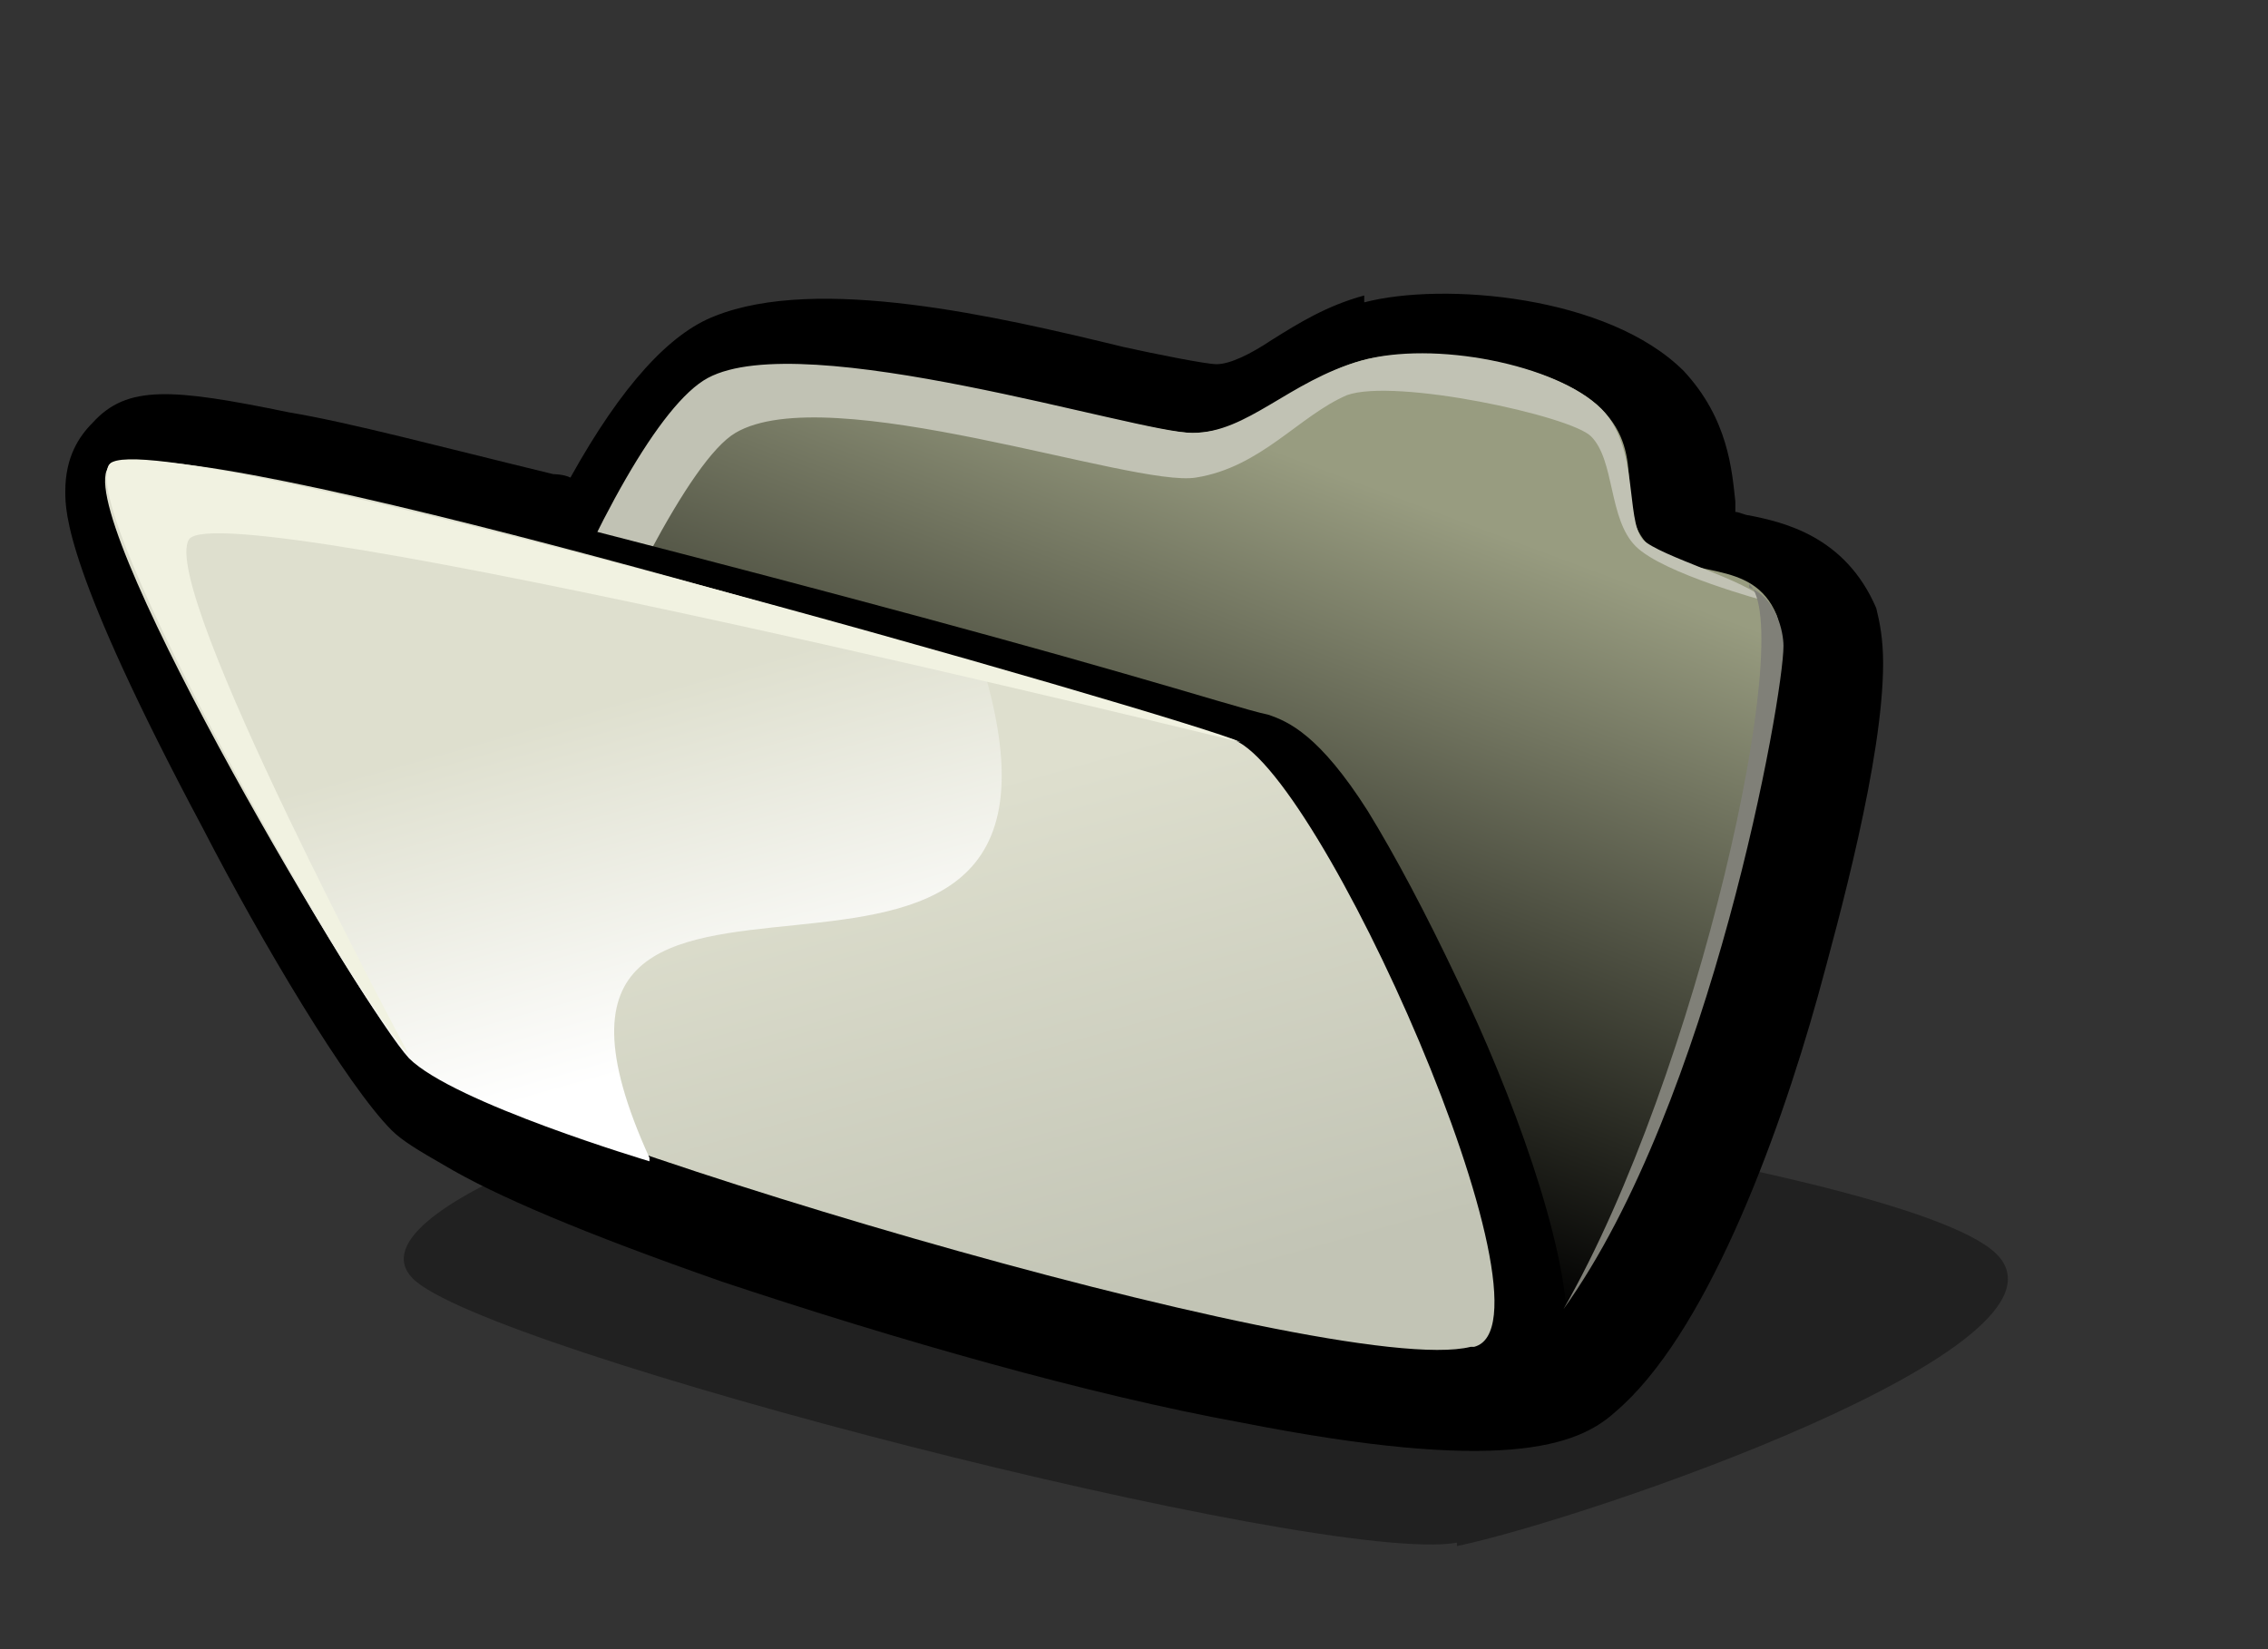<?xml version="1.0" encoding="iso-8859-1"?>
<!-- Generator: Adobe Illustrator 9.0, SVG Export Plug-In  -->
<!DOCTYPE svg PUBLIC "-//W3C//DTD SVG 20000303 Stylable//EN"   "http://www.w3.org/TR/2000/03/WD-SVG-20000303/DTD/svg-20000303-stylable.dtd">
<svg  width="66px" height="48px" viewBox="0 0 66 48" xml:space="preserve">
	<rect x="0" y="0" width="66" height="48" fill="#333333" stroke="none"/>
	<g id="Layer_x0020_3" style="fill-rule:nonzero;clip-rule:nonzero;stroke:#000000;stroke-miterlimit:4;">
		<path style="stroke:none;" d="M39.7,8.6c-1.1,0.3-1.9,0.8-2.7,1.3c-0.6,0.4-1.2,0.7-1.6,0.7c-0.3,0-1.8-0.3-2.7-0.5C29,9.2,23.8,8,20.8,9.2c-1.3,0.5-2.7,2-4.2,4.7c-0.2-0.1-0.5-0.1-0.5-0.1c-3.3-0.8-5.9-1.5-7.7-1.8c-3.4-0.7-4.7-0.8-5.7,0.3c-0.4,0.4-0.8,1-0.8,2
			c0,0.6,0,2.3,4,9.8c1.7,3.3,4.2,7.5,5.5,8.8c0.3,0.3,0.8,0.6,1.5,1c1.5,0.9,4.1,2,8.1,3.4c5.1,1.7,10.7,3.3,15.1,4.1c7.6,1.5,9.8,0.7,10.9-0.3c2.6-2.2,4.7-7.8,5.9-12.1c0.6-2.2,1.9-6.9,1.9-9.7c0-0.7-0.1-1.2-0.2-1.6c-0.9-2.1-2.7-2.5-3.7-2.7
			c-0.1,0-0.3-0.1-0.4-0.1c0-0.1,0-0.2,0-0.3c-0.1-0.9-0.2-2.4-1.5-3.8c-2.2-2.2-7-2.6-9.3-2z"/>
		<path style="opacity:0.35;stroke:none;" d="M42.4,44.9C38.5,45.6,14,39.3,12,37.2c-2-2.1,8.5-5.5,13.5-6.1c5.1-0.6,29.9,2.7,32.6,5.4c2.7,2.7-11.9,7.7-15.7,8.5z"/>
		<path style="stroke:none;" d="M39.5,9.7c-0.9,0.3-1.7,0.7-2.4,1.2c-0.8,0.5-1.4,0.9-2.1,0.9c-0.4,0-1.7-0.3-2.9-0.6c-3.7-0.8-8.7-1.9-11.4-0.9c-2.9,1.1-6.2,9.3-7.1,11.8c-0.8,2.1-1.4,4-1.8,5.6c-0.6,2.6-0.4,3.6-0.1,4.1c0.3,0.5,0.8,1.6,9.1,4.4c5,1.7,10.6,3.2,15,4.1
			c7.2,1.4,9.2,0.7,10.1-0.1c2.5-2.1,4.6-8.2,5.6-11.6c0.3-0.9,2.5-8.8,1.7-10.7c-0.7-1.6-2-1.9-3-2.1c-0.5-0.1-0.8-0.2-1-0.4c-0.1-0.1-0.2-0.3-0.2-0.9c-0.1-0.8-0.1-2-1.2-3.1c-1.8-1.8-6.3-2.3-8.3-1.7z"/>
		<linearGradient id="aigrd1" gradientUnits="userSpaceOnUse" x1="36.778" y1="12.963" x2="29.553" y2="32.317">
			<stop  offset="0" style="stop-color:#989C80"/>
			<stop  offset="1" style="stop-color:#000000"/>
		</linearGradient>
		<path style="fill:url(#aigrd1);stroke:none;" d="M20.9,11c-3.1,1.2-9.4,17.5-8.3,19.7c1.1,2.2,28.8,10.9,32.2,8c3.8-3.2,7.6-19.1,6.9-20.8c-0.7-1.7-2.6-1-3.7-2c-1.1-1.1,0-2.6-1.4-4c-1.4-1.4-5.2-1.9-7-1.4c-1.8,0.5-3.1,2.1-4.9,2.1c-1.8,0-10.5-2.9-13.8-1.6z"/>
		<path style="fill:#C1C2B4;stroke:none;" d="M12.6,30.6c0.3-5.4,5.2-18.1,8-19.6c2.8-1.5,12.5,1.6,14.1,1.6c1.6,0,2.8-1.5,4.9-2.1c2.1-0.6,5.7,0.1,7,1.4c1.1,1.1,0.7,3.2,1.2,3.8c0.5,0.5,3.1,1.2,3.6,1.8c0,0-3-0.8-3.8-1.6s-0.6-2.5-1.3-3.2c-0.6-0.6-5.7-1.7-7.1-1.2
			c-1.4,0.6-2.5,2.1-4.4,2.4C33,14.2,24.1,11,21.4,12.6c-2.7,1.6-8.7,18-8.7,18z"/>
		<path style="stroke:none;" d="M3,13.1c-0.2,0.2-0.5,0.6-0.5,1.3c0,1.7,2.1,6,3.9,9.3c1.8,3.5,4.2,7.4,5.3,8.6c1.8,1.8,13.9,5.3,15.3,5.7c5.1,1.5,14.2,3.8,17,3.2c0.5-0.1,1.6-0.6,1.6-2.6c0-2.4-1.6-6.8-3.2-10.1c-0.9-1.9-1.8-3.6-2.6-4.9c-1.4-2.2-2.3-2.6-2.9-2.8
			c-0.5-0.1-2.1-0.6-4.2-1.2c-4.5-1.3-11.3-3.1-17.2-4.6c-3.3-0.8-5.9-1.5-7.7-1.8c-3.4-0.7-4.2-0.6-4.7,0z"/>
		<linearGradient id="aigrd2" gradientUnits="userSpaceOnUse" x1="23.096" y1="24.323" x2="27.409" y2="39.642">
			<stop  offset="0" style="stop-color:#DEDFCE"/>
			<stop  offset="1" style="stop-color:#C2C4B5"/>
		</linearGradient>
		<path style="fill:url(#aigrd2);stroke:none;" d="M42.9,39.2c2.7-0.7-4.6-17.1-7.1-17.7c-2.5-0.6-31.6-9-32.6-8c-1,1,6.8,15.3,8.7,17.2c1.9,1.9,26.9,9.5,30.9,8.5z"/>
		<linearGradient id="aigrd3" gradientUnits="userSpaceOnUse" x1="17.034" y1="20.635" x2="19.895" y2="30.796">
			<stop  offset="0" style="stop-color:#DEDFCE"/>
			<stop  offset="1" style="stop-color:#FFFFFF"/>
		</linearGradient>
		<path style="fill:url(#aigrd3);stroke:none;" d="M18.9,33.7c-5.6-12.3,13.7-1,9.7-14.3c0,0-24.8-7.5-25.5-5.7c-0.7,1.9,7.5,15.7,8.8,17.1c1.3,1.3,7,3,7,3z"/>
		<path style="fill:#F1F2E1;stroke:none;" d="M11.9,30.7c0,0-7.3-13.6-6.4-15c0.9-1.4,30.6,5.9,30.6,5.9C34.9,21,4.4,12.2,3.2,13.5c-1.1,1.2,7.2,15.7,8.7,17.2z"/>
		<path style="fill:#808078;stroke:none;" d="M50.9,17c1.4,1.2-1.5,14.3-5.4,21.1c4.3-6,6.4-17.8,6.4-19.3c0-0.4-0.2-1.4-1-1.7z"/>
		<path style="fill:none;stroke:none;" d="M1.8,45h56.6V6.6H1.8V45z"/>
	</g>
	<g id="bbox" style="fill-rule:nonzero;clip-rule:nonzero;stroke:#000000;stroke-miterlimit:4;">
		<path style="fill:none;stroke:none;" d="M66,48H0V0h66v48z"/>
	</g>
</svg>
